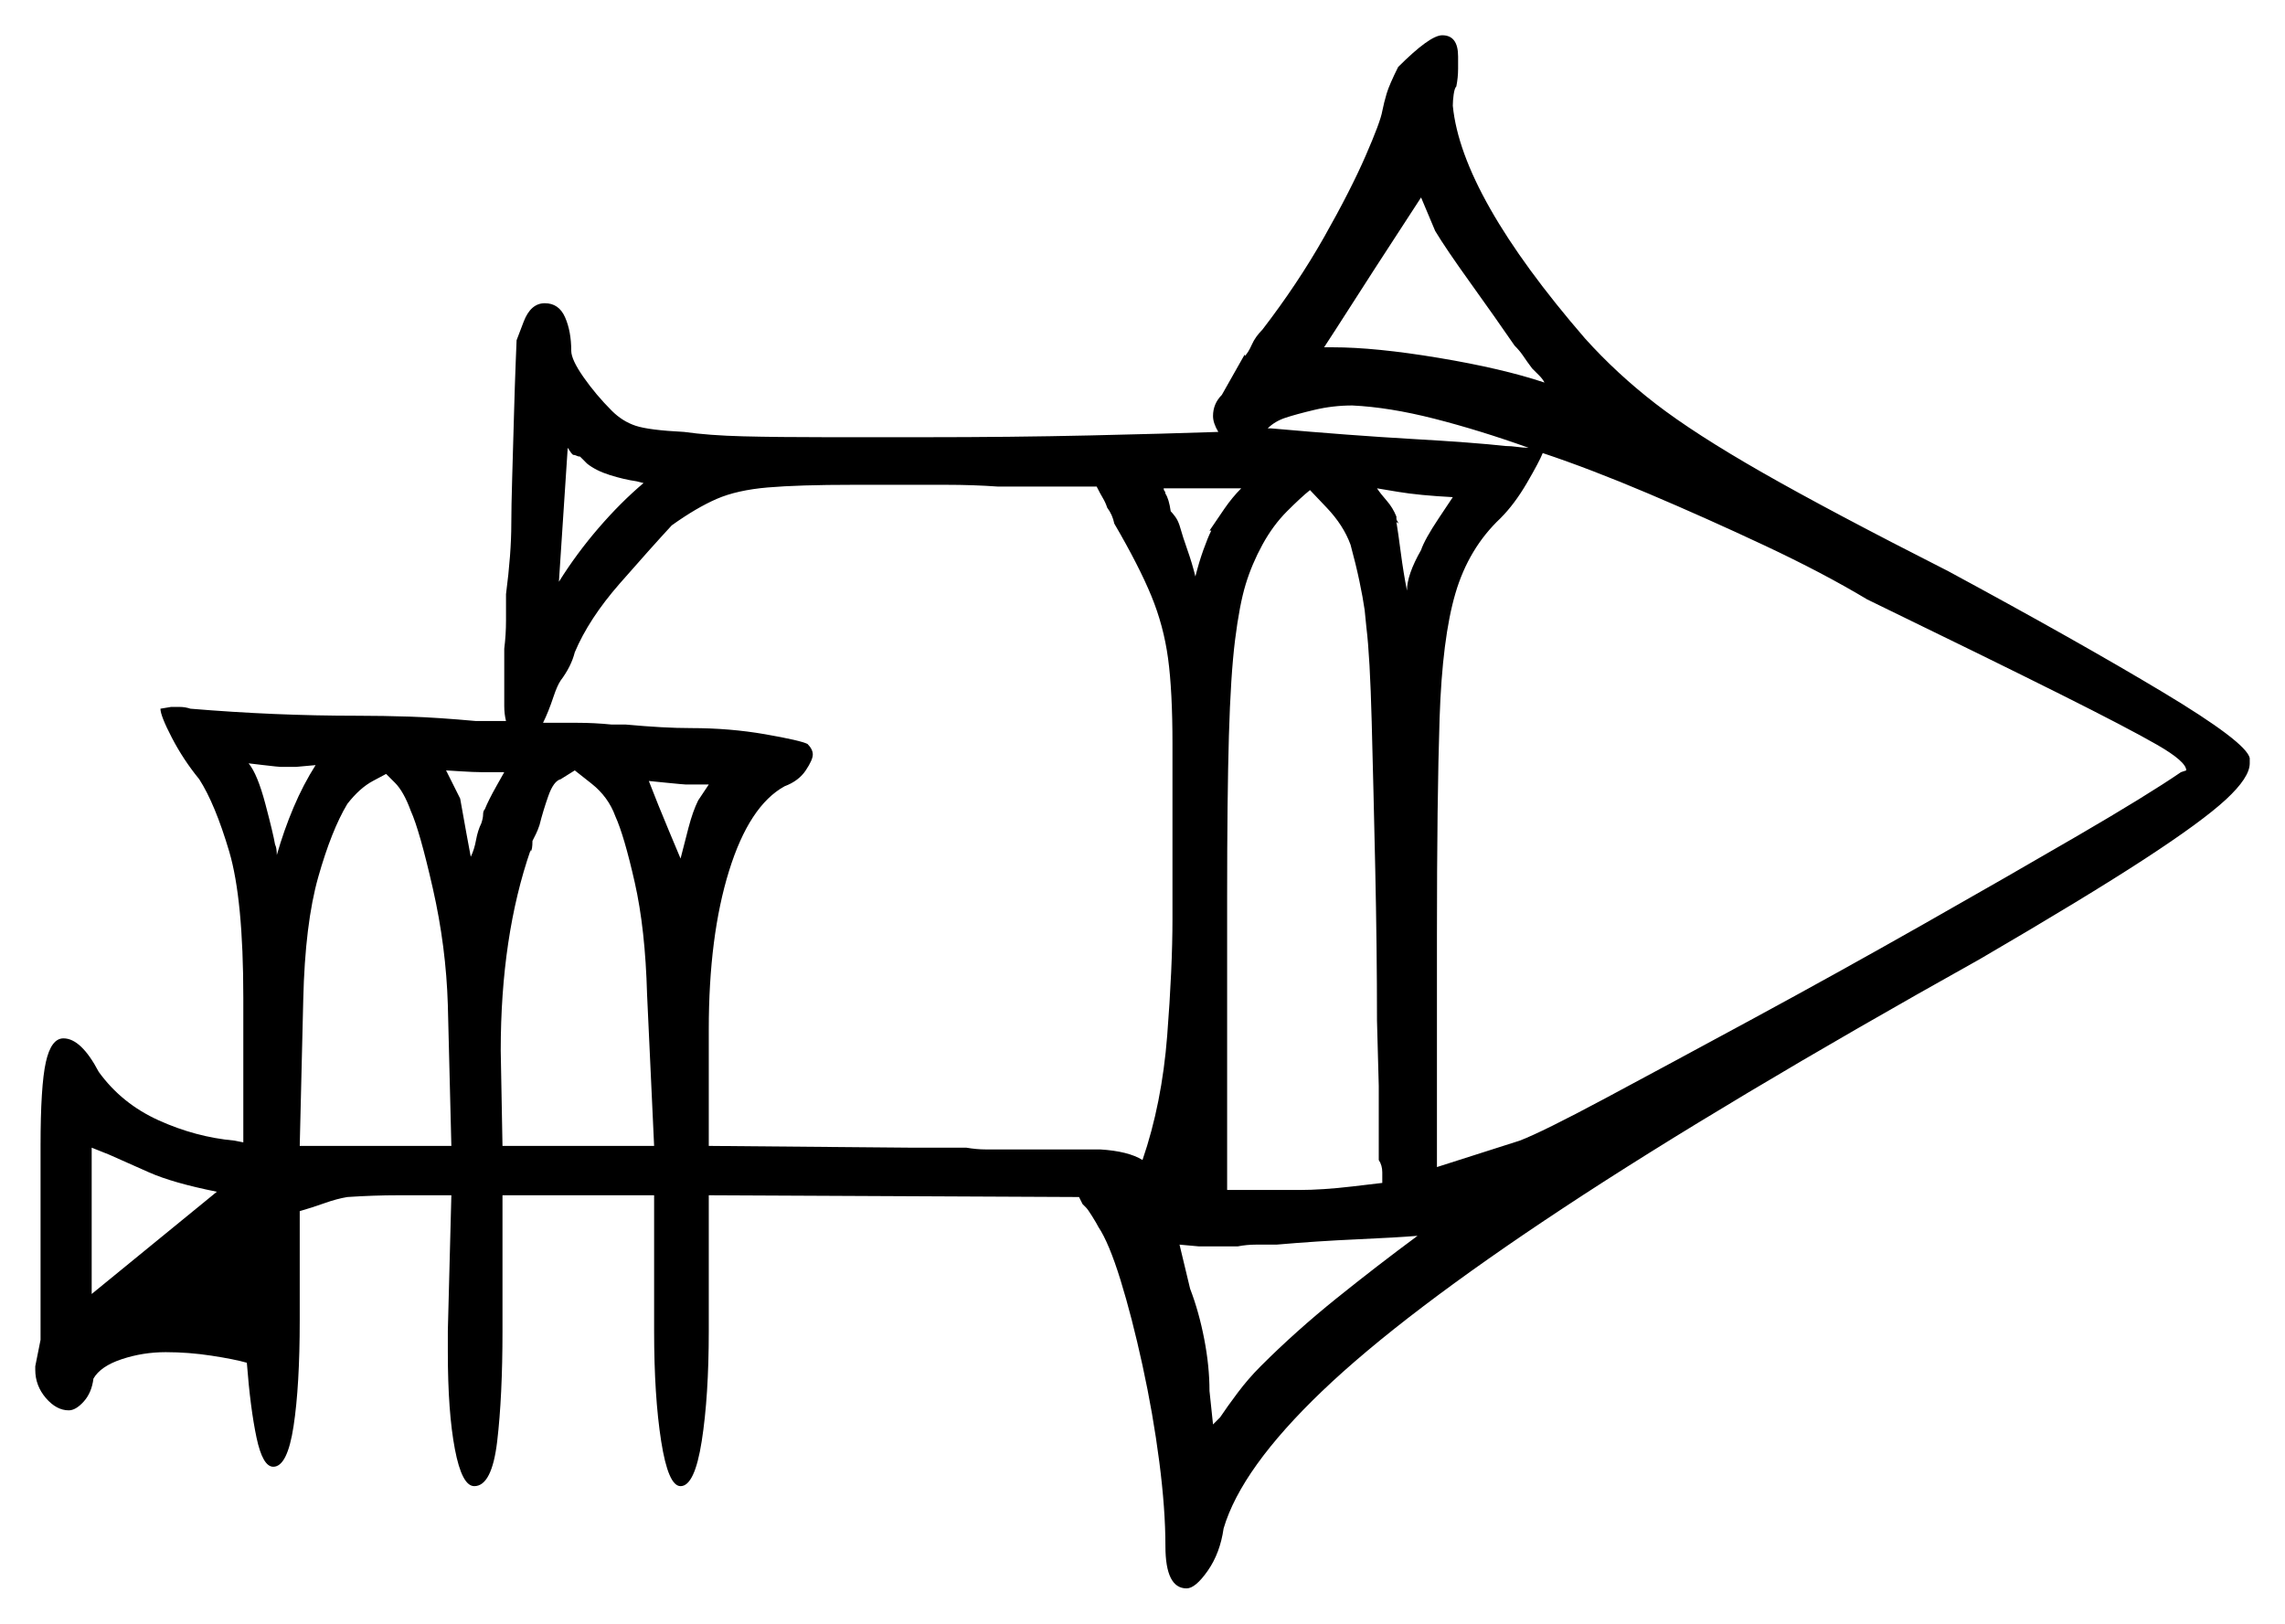 <svg xmlns="http://www.w3.org/2000/svg" width="648.0" height="460.5" viewBox="0 0 648.0 460.5"><path d="M31.0 327.5 26.0 325.5V367.0L61.5 338.0Q49.0 335.5 42.25 332.5Q35.5 329.5 31.0 327.5ZM78.5 242.5Q80.5 235.5 83.25 229.0Q86.0 222.5 89.5 217.0L84.0 217.5H79.5Q79.0 217.5 74.75 217.0Q70.5 216.5 70.5 216.5Q73.0 219.5 75.25 228.0Q77.5 236.5 78.0 239.5Q78.5 240.5 78.5 242.5ZM116.5 230.0Q114.5 224.5 112.0 222.0Q109.5 219.5 109.5 219.5Q109.5 219.5 105.75 221.5Q102.0 223.5 98.5 228.0Q94.0 235.5 90.25 248.75Q86.5 262.0 86.0 283.5L85.0 325.0H128.0L127.0 285.0Q126.5 268.5 122.75 252.0Q119.0 235.5 116.5 230.0ZM143.0 219.0H136.5Q134.5 219.0 130.5 218.75Q126.5 218.5 126.5 218.5L130.5 226.5Q131.0 229.5 132.25 236.25Q133.5 243.0 133.5 243.0Q134.5 241.0 135.0 238.25Q135.5 235.5 136.5 233.5Q137.0 232.0 137.0 231.0Q137.0 230.0 137.5 229.5Q138.5 227.0 140.75 223.0Q143.0 219.0 143.0 219.0ZM174.5 231.5Q172.5 226.0 167.75 222.25Q163.0 218.5 163.0 218.5L159.0 221.0Q157.0 221.5 155.5 225.75Q154.0 230.0 153.0 234.0Q152.5 235.5 152.0 236.5Q151.5 237.5 151.0 238.5Q151.0 241.0 150.5 241.5V241.0Q142.0 265.5 142.0 298.0L142.5 325.0H185.5L183.5 282.0Q183.0 263.5 180.0 250.25Q177.0 237.0 174.5 231.5ZM161.0 127.0 158.5 165.0Q163.5 157.0 169.75 149.75Q176.0 142.5 182.5 137.0L180.5 136.5Q177.0 136.0 173.0 134.75Q169.0 133.5 166.5 131.5L164.5 129.5Q164.0 129.5 163.5 129.25Q163.0 129.0 162.5 129.0Q162.0 128.5 162.0 128.5Q162.0 128.5 161.0 127.0ZM198.0 227.0 201.0 222.5H194.5Q194.0 222.5 189.0 222.0Q184.0 221.5 184.0 221.5Q186.5 228.0 189.75 235.75Q193.0 243.5 193.0 243.5Q194.0 239.5 195.25 234.75Q196.5 230.0 198.0 227.0ZM154.0 205.0Q159.0 205.0 163.75 205.0Q168.5 205.0 173.5 205.5H177.5Q183.0 206.0 187.5 206.25Q192.0 206.5 196.0 206.5Q207.0 206.5 217.0 208.25Q227.0 210.0 229.0 211.0Q230.5 212.5 230.5 214.0Q230.5 215.5 228.5 218.5Q226.5 221.5 222.5 223.0Q212.5 228.5 206.75 247.0Q201.0 265.5 201.0 292.0V325.0L258.0 325.5H274.0Q277.0 326.0 279.5 326.0Q282.0 326.0 284.0 326.0H312.0Q320.0 326.5 324.0 329.0Q329.5 313.0 331.0 293.75Q332.5 274.5 332.5 260.5V211.0Q332.5 196.0 331.25 186.75Q330.0 177.5 326.5 169.0Q323.0 160.5 316.0 148.5Q315.5 146.0 314.0 144.0Q313.5 142.5 312.75 141.25Q312.0 140.0 311.0 138.0H283.0Q276.0 137.5 268.25 137.5Q260.5 137.5 253.0 137.5H242.0Q226.5 137.5 217.75 138.25Q209.0 139.0 203.25 141.5Q197.5 144.0 190.5 149.0Q184.5 155.5 175.75 165.5Q167.0 175.5 163.0 185.0Q162.5 187.0 161.5 189.0Q160.5 191.0 159.0 193.0Q158.0 194.5 157.0 197.5Q155.5 202.0 154.0 205.0ZM352.0 138.5H330.0Q330.0 139.0 330.25 139.25Q330.5 139.5 330.5 140.0Q331.5 141.5 332.0 145.0Q332.5 145.5 333.25 146.5Q334.0 147.5 334.5 149.0Q335.5 152.5 336.75 156.0Q338.0 159.5 339.0 163.5Q340.0 159.5 341.25 156.0Q342.5 152.5 343.5 150.5H343.0Q345.0 147.5 347.25 144.25Q349.5 141.0 352.0 138.5ZM383.0 154.5Q381.0 149.0 376.25 144.0Q371.5 139.0 371.5 139.0Q369.0 141.0 365.0 145.0Q361.0 149.0 358.0 154.5Q355.0 160.0 353.25 165.75Q351.5 171.5 350.25 181.5Q349.0 191.5 348.5 208.75Q348.0 226.0 348.0 254.5V337.5H368.5Q375.0 337.5 383.5 336.5Q392.0 335.5 392.0 335.5Q392.0 334.5 392.0 332.5Q392.0 330.5 391.0 329.0V308.0L390.5 289.5Q390.5 269.0 390.0 246.25Q389.5 223.5 389.0 204.75Q388.5 186.0 387.5 178.0L387.0 173.0Q386.5 169.5 385.5 164.75Q384.5 160.0 383.0 154.5ZM403.0 156.0Q404.0 153.0 408.0 147.0Q412.0 141.0 412.0 141.0Q402.5 140.5 396.5 139.5Q390.5 138.5 390.5 138.5Q391.5 140.0 393.25 142.0Q395.0 144.0 396.0 146.5V147.0Q396.0 147.5 396.25 147.75Q396.5 148.0 396.5 148.5L396.0 148.0Q396.5 151.0 397.25 156.75Q398.0 162.5 399.0 167.5Q399.0 163.0 403.0 156.0ZM437.5 128.5Q436.5 131.0 433.0 137.0Q429.5 143.0 425.5 147.0Q416.5 155.5 412.75 168.25Q409.0 181.0 408.25 203.75Q407.5 226.5 407.5 265.5V331.0L431.0 323.5Q437.5 321.0 455.25 311.5Q473.0 302.0 497.0 289.0Q521.0 276.0 545.25 262.25Q569.5 248.5 589.25 237.0Q609.0 225.5 618.5 219.0L620.0 218.5Q620.0 216.0 611.75 211.25Q603.5 206.5 584.0 196.75Q564.5 187.0 529.5 170.0Q517.0 162.5 500.5 154.75Q484.0 147.0 467.5 140.0Q451.0 133.0 437.5 128.5ZM359.5 121.5Q360.0 121.5 360.0 121.5Q360.0 121.5 360.5 121.5Q383.0 123.5 400.5 124.5Q418.0 125.5 427.0 126.5Q428.5 126.5 430.25 126.75Q432.0 127.0 433.5 127.0Q419.5 122.0 406.75 118.75Q394.0 115.5 383.5 115.0Q378.0 115.0 372.75 116.25Q367.5 117.5 364.5 118.5Q363.0 119.0 361.75 119.75Q360.5 120.5 359.5 121.5ZM429.5 98.0Q424.0 90.0 417.0 80.25Q410.0 70.5 407.0 65.5L403.0 56.0L390.0 76.0Q382.0 88.5 378.75 93.5Q375.5 98.5 375.5 98.5H378.0Q390.0 98.5 408.0 101.5Q426.0 104.5 438.0 108.5Q437.5 107.5 436.5 106.5Q435.5 105.5 434.5 104.5Q433.0 102.5 432.0 101.0Q431.0 99.5 429.5 98.0ZM357.5 387.5Q367.5 377.5 379.0 368.25Q390.5 359.0 402.0 350.5Q396.0 351.0 384.75 351.5Q373.5 352.0 362.0 353.0Q359.0 353.0 356.25 353.0Q353.5 353.0 351.0 353.5H340.0L334.5 353.0L337.5 365.5Q340.0 372.0 341.5 379.75Q343.0 387.5 343.0 394.5L344.0 404.0L346.0 402.0Q348.0 399.0 351.0 395.0Q354.0 391.0 357.5 387.5ZM234.5 124.0H262.0Q287.0 124.0 309.0 123.5Q331.0 123.0 345.5 122.5Q344.0 120.0 344.0 118.0Q344.0 114.5 346.5 112.0L353.0 100.5V101.0Q354.0 100.0 355.0 97.75Q356.0 95.5 358.0 93.5Q368.0 80.5 375.5 67.25Q383.0 54.0 387.25 44.25Q391.5 34.5 392.0 31.5Q392.5 29.0 393.25 26.5Q394.0 24.0 396.5 19.0Q405.5 10.0 409.0 10.0Q413.5 10.0 413.5 16.0Q413.5 17.0 413.5 19.5Q413.5 22.0 413.0 24.5Q412.5 25.0 412.25 26.75Q412.0 28.5 412.0 30.0Q414.5 55.5 449.5 96.0Q458.5 106.0 469.5 114.5Q480.5 123.0 499.75 134.0Q519.0 145.0 552.5 162.0Q589.5 182.0 613.25 196.25Q637.0 210.5 638.0 215.0V216.5Q638.0 220.5 631.25 226.75Q624.5 233.0 608.0 243.75Q591.5 254.5 561.5 272.0Q489.0 312.5 443.5 342.5Q398.0 372.5 375.0 394.5Q352.0 416.5 347.0 433.5Q346.0 440.5 342.5 445.5Q339.0 450.5 336.5 450.5Q330.5 450.5 330.5 438.5Q330.5 428.0 328.75 414.5Q327.0 401.0 324.0 387.25Q321.0 373.5 317.75 363.0Q314.5 352.5 311.5 348.0Q311.0 347.0 309.75 345.0Q308.5 343.0 308.0 342.5L307.0 341.5Q306.5 340.5 306.25 340.0Q306.0 339.5 306.0 339.5L201.0 339.0V377.5Q201.0 396.0 199.0 408.75Q197.0 421.5 193.0 421.5Q189.5 421.5 187.5 408.75Q185.5 396.0 185.5 377.5V339.0H142.5V377.5Q142.5 396.0 141.0 408.75Q139.5 421.5 134.5 421.5Q131.0 421.5 129.0 411.0Q127.0 400.5 127.0 383.5V377.5L128.0 339.0Q120.0 339.0 113.0 339.0Q106.0 339.0 98.5 339.5Q95.5 340.0 92.0 341.25Q88.5 342.5 85.0 343.5V374.5Q85.0 393.0 83.25 404.5Q81.5 416.0 77.5 416.0Q74.5 416.0 72.75 407.75Q71.0 399.5 70.0 386.5Q66.5 385.5 60.0 384.5Q53.5 383.5 47.0 383.5Q40.5 383.5 34.5 385.5Q28.5 387.5 26.5 391.0Q26.0 395.0 23.75 397.5Q21.5 400.0 19.5 400.0Q16.0 400.0 13.0 396.5Q10.0 393.0 10.0 388.5V387.5L11.5 380.0V325.0Q11.5 308.0 13.0 301.25Q14.5 294.5 18.0 294.5Q23.0 294.5 28.0 304.0Q34.5 313.0 45.0 317.75Q55.5 322.5 66.5 323.5L69.0 324.0V283.0Q69.0 255.0 65.0 241.5Q61.0 228.0 56.5 221.0Q52.0 215.5 48.75 209.25Q45.5 203.0 45.5 201.0L48.5 200.5Q49.5 200.5 51.0 200.5Q52.5 200.5 54.0 201.0Q66.0 202.0 77.75 202.5Q89.5 203.0 101.5 203.0Q108.5 203.0 116.25 203.25Q124.0 203.5 135.0 204.5Q137.5 204.5 139.5 204.5Q141.5 204.5 143.5 204.5Q143.0 202.5 143.0 200.25Q143.0 198.0 143.0 195.0V184.0Q143.5 180.0 143.5 176.0Q143.5 172.0 143.5 168.5Q145.0 157.0 145.0 148.5Q145.0 144.0 145.25 135.5Q145.5 127.0 145.75 118.0Q146.0 109.0 146.25 102.75Q146.5 96.5 146.5 96.5Q146.5 96.5 148.5 91.25Q150.5 86.0 154.5 86.0Q158.5 86.0 160.25 90.0Q162.0 94.0 162.0 99.5Q162.0 102.0 165.5 107.0Q169.0 112.0 173.5 116.5Q176.5 119.5 180.25 120.75Q184.0 122.0 194.0 122.5Q201.0 123.5 210.75 123.75Q220.5 124.0 234.5 124.0Z" fill="black" /></svg>